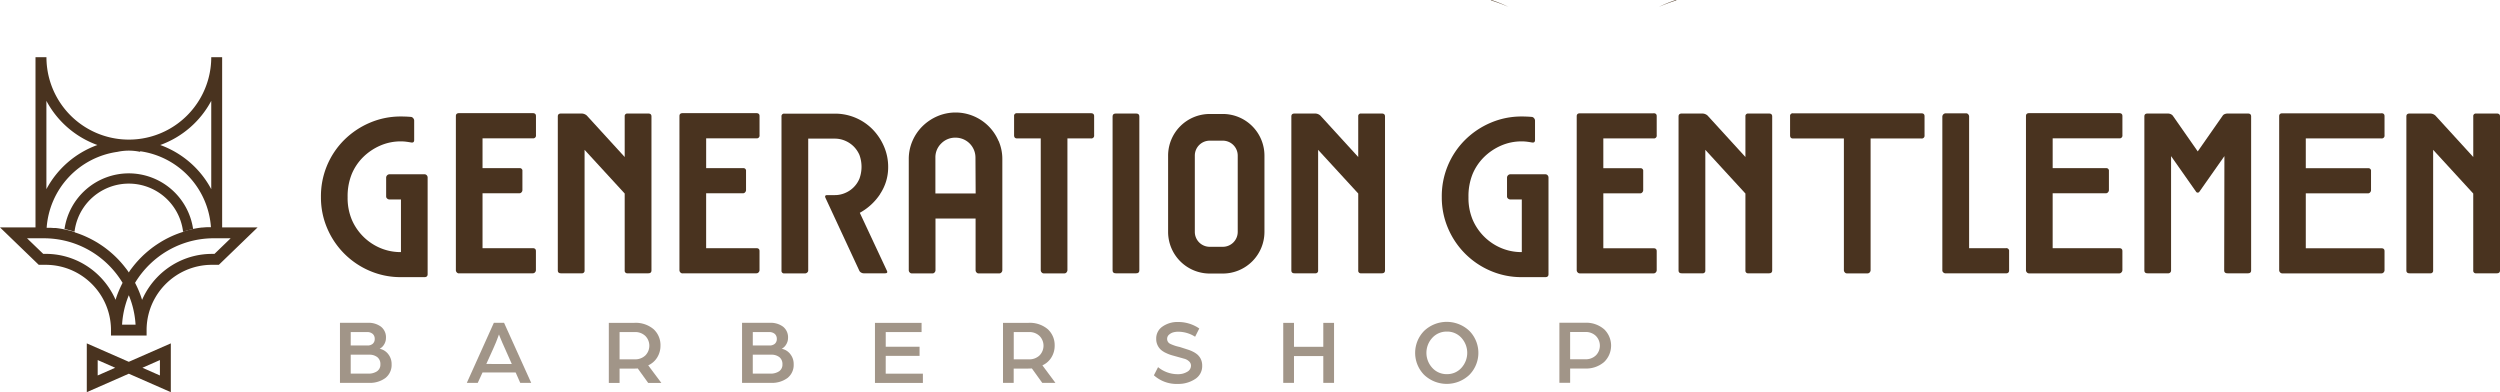 <svg id="Group_67" data-name="Group 67" xmlns="http://www.w3.org/2000/svg" xmlns:xlink="http://www.w3.org/1999/xlink" width="157.161" height="24.655" viewBox="0 0 157.161 24.655">
  <defs>
    <clipPath id="clip-path">
      <rect id="Rectangle_59" data-name="Rectangle 59" width="157.161" height="24.655" fill="none"/>
    </clipPath>
    <clipPath id="clip-path-3">
      <rect id="Rectangle_48" data-name="Rectangle 48" width="3.246" height="3.776" fill="none"/>
    </clipPath>
    <clipPath id="clip-path-4">
      <rect id="Rectangle_49" data-name="Rectangle 49" width="4.044" height="3.776" fill="none"/>
    </clipPath>
    <clipPath id="clip-path-5">
      <rect id="Rectangle_50" data-name="Rectangle 50" width="3.304" height="3.776" fill="none"/>
    </clipPath>
    <clipPath id="clip-path-7">
      <rect id="Rectangle_52" data-name="Rectangle 52" width="3.013" height="3.776" fill="none"/>
    </clipPath>
    <clipPath id="clip-path-9">
      <rect id="Rectangle_54" data-name="Rectangle 54" width="3.037" height="3.893" fill="none"/>
    </clipPath>
    <clipPath id="clip-path-10">
      <rect id="Rectangle_55" data-name="Rectangle 55" width="3.194" height="3.776" fill="none"/>
    </clipPath>
    <clipPath id="clip-path-11">
      <rect id="Rectangle_56" data-name="Rectangle 56" width="3.974" height="3.899" fill="none"/>
    </clipPath>
    <clipPath id="clip-path-12">
      <rect id="Rectangle_57" data-name="Rectangle 57" width="3.252" height="3.776" fill="none"/>
    </clipPath>
  </defs>
  <g id="Group_66" data-name="Group 66" clip-path="url(#clip-path)">
    <g id="Group_65" data-name="Group 65">
      <g id="Group_64" data-name="Group 64" clip-path="url(#clip-path)">
        <path id="Path_30" data-name="Path 30" d="M517.946,189.166h-2.212a.22.22,0,0,0-.2.2v1.2a.166.166,0,0,0,.064.127.2.2,0,0,0,.134.056h.733v3.31a3.278,3.278,0,0,1-1.31-.261,3.375,3.375,0,0,1-1.782-1.782,3.537,3.537,0,0,1-.261-1.409,3.709,3.709,0,0,1,.261-1.458,3.273,3.273,0,0,1,.718-1.064,3.538,3.538,0,0,1,1.064-.718,3.206,3.206,0,0,1,1.31-.268,2.558,2.558,0,0,1,.331.021q.162.021.317.049.183.028.183-.155v-1.226a.227.227,0,0,0-.056-.141.219.219,0,0,0-.127-.085q-.155-.014-.324-.021t-.324-.007a4.9,4.9,0,0,0-1.958.394,5.138,5.138,0,0,0-1.6,1.071,4.98,4.98,0,0,0-1.472,3.606,4.893,4.893,0,0,0,.394,1.958,5.044,5.044,0,0,0,2.676,2.676,4.9,4.9,0,0,0,1.958.394h1.479c.131,0,.2-.061.2-.183v-6.086a.2.2,0,0,0-.056-.134.181.181,0,0,0-.141-.063" transform="translate(-491.259 -178.211)" fill="#49331f"/>
        <path id="Path_31" data-name="Path 31" d="M726.564,190.592H731.2a.181.181,0,0,0,.141-.063.2.2,0,0,0,.056-.134v-1.2q0-.183-.2-.183h-3.156v-3.451h2.324a.167.167,0,0,0,.127-.063.2.2,0,0,0,.056-.134v-1.2a.162.162,0,0,0-.183-.183h-2.324v-1.874H731.2a.174.174,0,0,0,.2-.2v-1.2q0-.183-.2-.183h-4.635q-.2,0-.2.183V190.4a.2.2,0,0,0,.056.134.18.18,0,0,0,.141.063" transform="translate(-697.707 -173.411)" fill="#49331f"/>
        <path id="Path_32" data-name="Path 32" d="M889.013,190.936h1.3a.162.162,0,0,0,.183-.183v-7.579l2.522,2.747v4.832a.162.162,0,0,0,.183.183h1.3q.2,0,.2-.183v-9.678q0-.183-.2-.183h-1.3a.162.162,0,0,0-.183.183v2.55l-2.381-2.606a.506.506,0,0,0-.324-.127h-1.3q-.2,0-.2.183v9.678q0,.183.2.183" transform="translate(-853.747 -173.755)" fill="#49331f"/>
        <path id="Path_33" data-name="Path 33" d="M1082.881,190.592h4.635a.181.181,0,0,0,.141-.063.2.2,0,0,0,.056-.134v-1.2q0-.183-.2-.183h-3.156v-3.451h2.324a.166.166,0,0,0,.127-.063.2.2,0,0,0,.057-.134v-1.2a.162.162,0,0,0-.183-.183h-2.324v-1.874h3.156a.174.174,0,0,0,.2-.2v-1.2q0-.183-.2-.183h-4.635q-.2,0-.2.183V190.4a.2.2,0,0,0,.056.134.18.18,0,0,0,.141.063" transform="translate(-1039.966 -173.411)" fill="#49331f"/>
        <path id="Path_34" data-name="Path 34" d="M1251.332,185.949a3.008,3.008,0,0,0,.507-1.7,3.224,3.224,0,0,0-.268-1.3,3.527,3.527,0,0,0-.719-1.071,3.311,3.311,0,0,0-2.367-.979h-3.169a.162.162,0,0,0-.183.183v9.678a.162.162,0,0,0,.183.183h1.3a.2.2,0,0,0,.134-.056.166.166,0,0,0,.063-.127V182.47h1.676a1.618,1.618,0,0,1,.648.134,1.711,1.711,0,0,1,.535.359,1.732,1.732,0,0,1,.359.528,2.17,2.17,0,0,1,0,1.5,1.671,1.671,0,0,1-.895.895,1.615,1.615,0,0,1-.648.134h-.479q-.183,0-.113.169l2.127,4.578a.248.248,0,0,0,.113.12.312.312,0,0,0,.155.049h1.352q.2,0,.113-.169l-1.7-3.635a3.6,3.6,0,0,0,1.282-1.183" transform="translate(-1196.005 -173.755)" fill="#49331f"/>
        <path id="Path_35" data-name="Path 35" d="M1453.568,180.9a2.936,2.936,0,0,0-1.557-1.556,2.914,2.914,0,0,0-2.282,0,3.059,3.059,0,0,0-.937.627,2.922,2.922,0,0,0-.634.93,2.835,2.835,0,0,0-.232,1.141v6.988a.2.2,0,0,0,.056.134.18.18,0,0,0,.141.063h1.3a.168.168,0,0,0,.127-.063.2.2,0,0,0,.056-.134v-3.255h2.521v3.255a.2.2,0,0,0,.056.134.166.166,0,0,0,.127.063h1.3a.179.179,0,0,0,.141-.063.2.2,0,0,0,.057-.134v-6.988a2.833,2.833,0,0,0-.233-1.141m-1.444,3.3H1449.6v-2.254a1.209,1.209,0,0,1,.366-.888,1.228,1.228,0,0,1,.9-.366,1.251,1.251,0,0,1,1.253,1.254Z" transform="translate(-1390.797 -172.039)" fill="#49331f"/>
        <path id="Path_36" data-name="Path 36" d="M1619.024,190.529a.2.2,0,0,0,.057-.134v-8.283h1.479a.174.174,0,0,0,.2-.2v-1.2c0-.122-.066-.183-.2-.183h-4.649a.162.162,0,0,0-.183.183v1.2q0,.2.183.2h1.493V190.4a.2.2,0,0,0,.056.134.166.166,0,0,0,.127.063h1.3a.18.18,0,0,0,.141-.063" transform="translate(-1551.978 -173.411)" fill="#49331f"/>
        <path id="Path_37" data-name="Path 37" d="M1774.3,180.892h-1.282c-.132,0-.2.061-.2.183v9.678c0,.122.065.183.2.183h1.282q.2,0,.2-.183v-9.678q0-.183-.2-.183" transform="translate(-1702.876 -173.755)" fill="#49331f"/>
        <path id="Path_38" data-name="Path 38" d="M2063.408,180.892h-1.3a.161.161,0,0,0-.183.183v2.55l-2.381-2.606a.5.5,0,0,0-.323-.127h-1.3q-.2,0-.2.183v9.678q0,.183.2.183h1.3a.162.162,0,0,0,.183-.183v-7.579l2.522,2.747v4.832a.161.161,0,0,0,.183.183h1.3c.131,0,.2-.061.2-.183v-9.678c0-.122-.066-.183-.2-.183" transform="translate(-1976.541 -173.755)" fill="#49331f"/>
        <path id="Path_39" data-name="Path 39" d="M2303.762,189.166h-2.211a.22.22,0,0,0-.2.2v1.2a.166.166,0,0,0,.063.127.2.2,0,0,0,.134.056h.732v3.31a3.275,3.275,0,0,1-1.31-.261,3.376,3.376,0,0,1-1.782-1.782,3.538,3.538,0,0,1-.26-1.409,3.71,3.71,0,0,1,.26-1.458,3.285,3.285,0,0,1,.719-1.064,3.538,3.538,0,0,1,1.063-.718,3.2,3.2,0,0,1,1.31-.268,2.559,2.559,0,0,1,.331.021q.161.021.317.049c.122.019.183-.033.183-.155v-1.226a.227.227,0,0,0-.056-.141.219.219,0,0,0-.127-.085c-.1-.009-.211-.016-.324-.021s-.221-.007-.324-.007a4.9,4.9,0,0,0-1.958.394,5.133,5.133,0,0,0-1.6,1.071,4.978,4.978,0,0,0-1.472,3.606,4.9,4.9,0,0,0,.394,1.958,5.045,5.045,0,0,0,2.677,2.676,4.9,4.9,0,0,0,1.958.394h1.479q.2,0,.2-.183v-6.086a.2.2,0,0,0-.056-.134.181.181,0,0,0-.141-.063" transform="translate(-2206.613 -178.211)" fill="#49331f"/>
        <path id="Path_40" data-name="Path 40" d="M2517.016,180.534h-4.634c-.132,0-.2.061-.2.183V190.4a.2.2,0,0,0,.057.134.18.18,0,0,0,.141.063h4.634a.181.181,0,0,0,.141-.063.2.2,0,0,0,.056-.134v-1.2q0-.183-.2-.183h-3.156v-3.451h2.324a.167.167,0,0,0,.127-.063.2.2,0,0,0,.056-.134v-1.2a.162.162,0,0,0-.183-.183h-2.324v-1.874h3.156a.174.174,0,0,0,.2-.2v-1.2q0-.183-.2-.183" transform="translate(-2413.063 -173.411)" fill="#49331f"/>
        <path id="Path_41" data-name="Path 41" d="M2680.31,180.892h-1.3a.162.162,0,0,0-.183.183v2.55l-2.38-2.606a.506.506,0,0,0-.324-.127h-1.3c-.132,0-.2.061-.2.183v9.678c0,.122.065.183.2.183h1.3a.162.162,0,0,0,.183-.183v-7.579l2.521,2.747v4.832a.162.162,0,0,0,.183.183h1.3q.2,0,.2-.183v-9.678q0-.183-.2-.183" transform="translate(-2569.102 -173.755)" fill="#49331f"/>
        <path id="Path_42" data-name="Path 42" d="M2860.332,180.534h-8.072a.162.162,0,0,0-.183.183v1.2q0,.2.183.2h3.2V190.4a.2.2,0,0,0,.056.134.166.166,0,0,0,.126.063h1.3a.18.18,0,0,0,.141-.063.2.2,0,0,0,.056-.134v-8.283h3.191a.174.174,0,0,0,.2-.2v-1.2c0-.122-.066-.183-.2-.183" transform="translate(-2739.545 -173.411)" fill="#49331f"/>
        <path id="Path_43" data-name="Path 43" d="M3098.86,189.014h-2.324v-8.283a.2.2,0,0,0-.056-.134.168.168,0,0,0-.127-.063h-1.3a.22.22,0,0,0-.2.2v9.678a.167.167,0,0,0,.063.127.2.2,0,0,0,.134.056h3.8c.132,0,.2-.061.2-.183v-1.2a.174.174,0,0,0-.2-.2" transform="translate(-2972.749 -173.411)" fill="#49331f"/>
        <path id="Path_44" data-name="Path 44" d="M3234.033,190.529a.2.2,0,0,0,.056-.134v-1.2q0-.183-.2-.183h-4.184v-3.451h3.353a.167.167,0,0,0,.127-.063.2.2,0,0,0,.057-.134v-1.2a.162.162,0,0,0-.183-.183h-3.353v-1.874h4.184a.174.174,0,0,0,.2-.2v-1.2q0-.183-.2-.183h-5.663q-.2,0-.2.183V190.4a.2.2,0,0,0,.056.134.181.181,0,0,0,.141.063h5.663a.182.182,0,0,0,.141-.063" transform="translate(-3100.666 -173.411)" fill="#49331f"/>
        <path id="Path_45" data-name="Path 45" d="M3416.741,190.936h1.282a.176.176,0,0,0,.2-.183v-7.184l1.563,2.226a.128.128,0,0,0,.113.07.126.126,0,0,0,.113-.07l1.564-2.226-.014,7.184q0,.183.212.183h1.282q.2,0,.2-.183v-9.678q0-.183-.2-.183h-1.282a.492.492,0,0,0-.176.035.257.257,0,0,0-.134.106l-1.564,2.24-1.564-2.24a.351.351,0,0,0-.141-.106.436.436,0,0,0-.169-.035h-1.282q-.2,0-.2.183v9.678q0,.183.2.183" transform="translate(-3281.74 -173.755)" fill="#49331f"/>
        <path id="Path_46" data-name="Path 46" d="M3637.9,180.534h-6.228q-.2,0-.2.183V190.4a.2.2,0,0,0,.057.134.18.18,0,0,0,.141.063h6.228a.18.18,0,0,0,.141-.063.2.2,0,0,0,.056-.134v-1.2c0-.122-.066-.183-.2-.183h-4.75v-3.451h3.918a.167.167,0,0,0,.127-.063.2.2,0,0,0,.056-.134v-1.2a.162.162,0,0,0-.183-.183h-3.918v-1.874h4.75a.174.174,0,0,0,.2-.2v-1.2c0-.122-.066-.183-.2-.183" transform="translate(-3488.193 -173.411)" fill="#49331f"/>
        <path id="Path_47" data-name="Path 47" d="M3839.975,180.892h-1.3a.162.162,0,0,0-.183.183v2.55l-2.381-2.606a.506.506,0,0,0-.324-.127h-1.3q-.2,0-.2.183v9.678q0,.183.2.183h1.3a.162.162,0,0,0,.183-.183v-7.579l2.521,2.747v4.832a.162.162,0,0,0,.183.183h1.3q.2,0,.2-.183v-9.678q0-.183-.2-.183" transform="translate(-3683.012 -173.755)" fill="#49331f"/>
        <g id="Group_36" data-name="Group 36" transform="translate(21.372 20.292)" opacity="0.6">
          <g id="Group_35" data-name="Group 35">
            <g id="Group_34" data-name="Group 34" clip-path="url(#clip-path-3)">
              <path id="Path_48" data-name="Path 48" d="M544.711,516.264a.917.917,0,0,0-.539-.338.7.7,0,0,0,.28-.271.761.761,0,0,0,.116-.405.844.844,0,0,0-.315-.713,1.3,1.3,0,0,0-.816-.242h-1.76v3.776h1.813a1.647,1.647,0,0,0,1.043-.306,1.042,1.042,0,0,0,.39-.871.984.984,0,0,0-.212-.629m-2.358-1.387h1.02a.515.515,0,0,1,.364.117.409.409,0,0,1,.125.315.388.388,0,0,1-.122.3.486.486,0,0,1-.338.111h-1.049Zm1.658,2.462a.958.958,0,0,1-.568.149h-1.09V516.3h1.154a.794.794,0,0,1,.522.157.55.55,0,0,1,.189.448.5.5,0,0,1-.207.434" transform="translate(-541.677 -514.294)" fill="#634e39"/>
            </g>
          </g>
        </g>
        <g id="Group_39" data-name="Group 39" transform="translate(29.345 20.292)" opacity="0.6">
          <g id="Group_38" data-name="Group 38">
            <g id="Group_37" data-name="Group 37" clip-path="url(#clip-path-4)">
              <path id="Path_49" data-name="Path 49" d="M746.084,514.295h-.641l-1.7,3.777h.687l.3-.653h2.083l.289.653h.688Zm-1.116,2.588.434-.956q.176-.378.364-.9l.053.145q.053.14.152.363l.173.389.427.962Z" transform="translate(-743.742 -514.295)" fill="#634e39"/>
            </g>
          </g>
        </g>
        <g id="Group_42" data-name="Group 42" transform="translate(38.273 20.292)" opacity="0.6">
          <g id="Group_41" data-name="Group 41">
            <g id="Group_40" data-name="Group 40" clip-path="url(#clip-path-5)">
              <path id="Path_50" data-name="Path 50" d="M972.487,516.969a1.27,1.27,0,0,0,.571-.507,1.386,1.386,0,0,0,.2-.728,1.355,1.355,0,0,0-.431-1.035,1.738,1.738,0,0,0-1.235-.4H970.01v3.776h.676v-.9h.544c.289,0,.489,0,.6-.011l.654.909h.828Zm-.18-.623a.921.921,0,0,1-.671.245h-.95v-1.714h.956a.912.912,0,0,1,.665.245.873.873,0,0,1,0,1.224" transform="translate(-970.01 -514.294)" fill="#634e39"/>
            </g>
          </g>
        </g>
        <g id="Group_45" data-name="Group 45" transform="translate(46.648 20.292)" opacity="0.6">
          <g id="Group_44" data-name="Group 44">
            <g id="Group_43" data-name="Group 43" clip-path="url(#clip-path-3)">
              <path id="Path_51" data-name="Path 51" d="M1185.3,516.264a.917.917,0,0,0-.54-.338.7.7,0,0,0,.28-.271.763.763,0,0,0,.116-.405.844.844,0,0,0-.315-.713,1.3,1.3,0,0,0-.816-.242h-1.76v3.776h1.813a1.647,1.647,0,0,0,1.043-.306,1.042,1.042,0,0,0,.39-.871.984.984,0,0,0-.212-.629m-2.358-1.387h1.02a.516.516,0,0,1,.365.117.409.409,0,0,1,.125.315.388.388,0,0,1-.122.3.487.487,0,0,1-.339.111h-1.049Zm1.658,2.462a.959.959,0,0,1-.569.149h-1.09V516.3h1.154a.794.794,0,0,1,.522.157.55.55,0,0,1,.189.448.5.5,0,0,1-.206.434" transform="translate(-1182.265 -514.294)" fill="#634e39"/>
            </g>
          </g>
        </g>
        <g id="Group_48" data-name="Group 48" transform="translate(55.005 20.292)" opacity="0.6">
          <g id="Group_47" data-name="Group 47">
            <g id="Group_46" data-name="Group 46" clip-path="url(#clip-path-7)">
              <path id="Path_52" data-name="Path 52" d="M1394.746,516.377h2.127V515.8h-2.127v-.921H1397V514.3h-2.931v3.776h3.013v-.583h-2.337Z" transform="translate(-1394.07 -514.296)" fill="#634e39"/>
            </g>
          </g>
        </g>
        <g id="Group_51" data-name="Group 51" transform="translate(63.053 20.292)" opacity="0.6">
          <g id="Group_50" data-name="Group 50">
            <g id="Group_49" data-name="Group 49" clip-path="url(#clip-path-5)">
              <path id="Path_53" data-name="Path 53" d="M1600.531,516.969a1.269,1.269,0,0,0,.571-.507,1.386,1.386,0,0,0,.2-.728,1.357,1.357,0,0,0-.431-1.035,1.74,1.74,0,0,0-1.236-.4h-1.585v3.776h.676v-.9h.544q.433,0,.6-.011l.654.909h.828Zm-.181-.623a.919.919,0,0,1-.67.245h-.95v-1.714h.956a.911.911,0,0,1,.664.245.872.872,0,0,1,0,1.224" transform="translate(-1598.054 -514.294)" fill="#634e39"/>
            </g>
          </g>
        </g>
        <g id="Group_54" data-name="Group 54" transform="translate(72.534 20.234)" opacity="0.6">
          <g id="Group_53" data-name="Group 53">
            <g id="Group_52" data-name="Group 52" clip-path="url(#clip-path-9)">
              <path id="Path_54" data-name="Path 54" d="M1840.956,514.765a2.1,2.1,0,0,0-.442-.2l-.525-.169a2.579,2.579,0,0,1-.6-.2.335.335,0,0,1-.189-.309.339.339,0,0,1,.122-.265.655.655,0,0,1,.268-.146,1.153,1.153,0,0,1,.291-.038,1.974,1.974,0,0,1,1.078.315l.262-.519a2.331,2.331,0,0,0-1.34-.408,1.639,1.639,0,0,0-.967.283.9.9,0,0,0-.4.784.881.881,0,0,0,.084.39.914.914,0,0,0,.207.286,1.324,1.324,0,0,0,.326.207,2.4,2.4,0,0,0,.373.143l.416.116.385.108a.684.684,0,0,1,.266.152.356.356,0,0,1,.128.276.439.439,0,0,1-.245.39,1.093,1.093,0,0,1-.571.146,1.937,1.937,0,0,1-1.253-.443l-.262.513a2.128,2.128,0,0,0,1.509.542,1.916,1.916,0,0,0,1.072-.3.957.957,0,0,0,.455-.851.936.936,0,0,0-.114-.464.908.908,0,0,0-.33-.334" transform="translate(-1838.363 -512.818)" fill="#634e39"/>
            </g>
          </g>
        </g>
        <g id="Group_57" data-name="Group 57" transform="translate(80.67 20.292)" opacity="0.6">
          <g id="Group_56" data-name="Group 56">
            <g id="Group_55" data-name="Group 55" clip-path="url(#clip-path-10)">
              <path id="Path_55" data-name="Path 55" d="M2047.066,515.806h-1.842V514.3h-.676v3.776h.676v-1.69h1.842v1.69h.676V514.3h-.676Z" transform="translate(-2044.548 -514.296)" fill="#634e39"/>
            </g>
          </g>
        </g>
        <g id="Group_60" data-name="Group 60" transform="translate(88.963 20.234)" opacity="0.6">
          <g id="Group_59" data-name="Group 59">
            <g id="Group_58" data-name="Group 58" clip-path="url(#clip-path-11)">
              <path id="Path_56" data-name="Path 56" d="M2258.146,513.381a2.065,2.065,0,0,0-2.839,0,1.971,1.971,0,0,0,0,2.768,2.065,2.065,0,0,0,2.839,0,1.97,1.97,0,0,0,0-2.768m-.5,2.328a1.194,1.194,0,0,1-.909.393,1.207,1.207,0,0,1-.918-.393,1.391,1.391,0,0,1,0-1.891,1.212,1.212,0,0,1,.918-.391,1.2,1.2,0,0,1,.909.391,1.4,1.4,0,0,1,0,1.891" transform="translate(-2254.74 -512.816)" fill="#634e39"/>
            </g>
          </g>
        </g>
        <g id="Group_63" data-name="Group 63" transform="translate(98.031 20.292)" opacity="0.6">
          <g id="Group_62" data-name="Group 62">
            <g id="Group_61" data-name="Group 61" clip-path="url(#clip-path-12)">
              <path id="Path_57" data-name="Path 57" d="M2487.373,514.7a1.726,1.726,0,0,0-1.221-.408h-1.591v3.776h.676v-.9h.909a1.736,1.736,0,0,0,1.226-.407,1.43,1.43,0,0,0,0-2.063m-.516,1.644a.912.912,0,0,1-.664.245h-.956v-1.714h.962a.9.9,0,0,1,.658.248.869.869,0,0,1,0,1.221" transform="translate(-2484.562 -514.294)" fill="#634e39"/>
            </g>
          </g>
        </g>
        <path id="Path_58" data-name="Path 58" d="M2375.25.011a8.148,8.148,0,0,1,1.073.436,10.915,10.915,0,0,0-1.117-.417.007.007,0,0,1,0,0l.044-.017" transform="translate(-2281.49 -0.011)" fill="#49331f"/>
        <path id="Path_59" data-name="Path 59" d="M2644.048.019a10.936,10.936,0,0,0-1.118.417A8.233,8.233,0,0,1,2644,0l.044.017a0,0,0,0,1,0,0" transform="translate(-2538.65)" fill="#49331f"/>
        <path id="Path_60" data-name="Path 60" d="M140.927,548.3l-2.641-1.159v3.067l2.641-1.16,2.641,1.16v-3.067Zm-1.956.859v-.969l1.1.484Zm3.912,0-1.1-.485,1.1-.484Z" transform="translate(-132.83 -525.555)" fill="#49331f"/>
        <path id="Path_61" data-name="Path 61" d="M1864.544,181.594h-.825a2.62,2.62,0,0,0-2.616,2.616v4.8a2.619,2.619,0,0,0,2.616,2.615h.825a2.619,2.619,0,0,0,2.616-2.615v-4.8a2.619,2.619,0,0,0-2.616-2.616m.936,7.414a.937.937,0,0,1-.936.936h-.825a.936.936,0,0,1-.936-.936v-4.8a.937.937,0,0,1,.936-.936h.825a.938.938,0,0,1,.936.936Z" transform="translate(-1787.671 -174.429)" fill="#49331f"/>
        <path id="Path_62" data-name="Path 62" d="M8.1,98.561h0m0,0h0m0,0h0m5.865,3.207v-10.7h-.685a5.18,5.18,0,1,1-10.36,0H2.232v10.7H0l2.436,2.352h.436a4.083,4.083,0,0,1,1.681.36,4.134,4.134,0,0,1,1.878,1.7,4.083,4.083,0,0,1,.546,2.044v.342H9.216v-.342a4.083,4.083,0,0,1,.546-2.044,4.134,4.134,0,0,1,1.878-1.7,4.083,4.083,0,0,1,1.681-.36h.436l2.436-2.352Zm-.685-7.956v5.552a5.9,5.9,0,0,0-3.207-2.776,5.9,5.9,0,0,0,3.207-2.776M8.81,96.98h0a5.187,5.187,0,0,1,4.451,4.773H13.1l-.042,0q-.122.005-.243.015l-.057.005-.049.005-.039,0c-.078.009-.155.019-.231.031l-.056.009-.056.01-.112.021-.048.009-.042.009-.048.01-.028.006-.022.005-.052.012q-.151.036-.294.078l-.048.014-.065.02-.062.02-.024.008.026.01h0a6.379,6.379,0,0,0-.653.244l-.081.036-.056.026-.038.018-.047.023-.089.044-.094.048-.022.012-.07.038-.029.016-.057.032q-.1.057-.2.119l-.051.032-.037.023-.059.038-.115.076-.025.017-.047.033-.032.023-.045.032c-.048.035-.1.07-.142.106l-.042.032q-.074.058-.147.118l-.034.028q-.071.06-.141.122l-.046.041q-.1.089-.194.183l-.035.035c-.051.051-.1.1-.149.154l-.072.077-.063.07-.067.078-.033.039q-.057.068-.112.137l-.034.043-.027.035-.03.039-.077.1-.034.048-.03.043L8.1,104.6l-.053-.076-.03-.043-.034-.048-.039-.052-.079-.1-.014-.018-.036-.046q-.053-.067-.109-.133l-.052-.061-.052-.06c-.04-.045-.08-.089-.121-.133l-.038-.04-.059-.061-.077-.077-.052-.051-.042-.04-.085-.079-.07-.063,0,0-.063-.055-.043-.037-.061-.052-.006-.005-.085-.069-.089-.07-.09-.069-.092-.067-.093-.065-.06-.041-.1-.066,0,0-.069-.044-.017-.011-.05-.032-.085-.051-.1-.057-.1-.056-.086-.046-.122-.063-.1-.048-.091-.043-.117-.053a6.363,6.363,0,0,0-.653-.244h0l.025-.01-.023-.008-.075-.024-.075-.023-.068-.02-.016,0-.072-.02-.078-.02-.092-.022-.156-.034q-.133-.028-.272-.05l-.069-.011-.052-.008-.141-.018-.042,0-.045,0-.055,0q-.121-.011-.244-.016l-.043,0h-.16a5.187,5.187,0,0,1,4.45-4.773h0a3.377,3.377,0,0,1,1.428,0M2.917,93.812a5.9,5.9,0,0,0,3.207,2.776,5.9,5.9,0,0,0-3.207,2.776Zm4.348,12.507a4.764,4.764,0,0,0-.335-.633A4.821,4.821,0,0,0,5,103.931a4.753,4.753,0,0,0-2.123-.5h-.16L1.7,102.452H2.759a5.758,5.758,0,0,1,1.257.138,5.645,5.645,0,0,1,.66.189,5.744,5.744,0,0,1,.994.462,5.812,5.812,0,0,1,2,1.953l.036.058q-.145.28-.265.574-.1.241-.175.492m.408,1.563a5.739,5.739,0,0,1,.244-1.35q.079-.256.18-.5.1.245.18.5a5.741,5.741,0,0,1,.244,1.35Zm5.809-4.448h-.16a4.755,4.755,0,0,0-2.123.5,4.828,4.828,0,0,0-2.268,2.391q-.078-.253-.177-.5-.119-.294-.265-.573l.036-.058a5.815,5.815,0,0,1,2-1.952,5.744,5.744,0,0,1,.994-.462,5.662,5.662,0,0,1,.66-.19,5.771,5.771,0,0,1,1.257-.138H14.5ZM8.1,98.561h0m0,0h0m0,0h0m0,0h0" transform="translate(0 -87.472)" fill="#49331f"/>
        <path id="Path_63" data-name="Path 63" d="M106.816,276.2a4.089,4.089,0,0,1,4.042,3.5,5.949,5.949,0,0,0-.63.168,3.437,3.437,0,0,0-6.824,0,5.881,5.881,0,0,0-.63-.168,4.089,4.089,0,0,1,4.041-3.5v.192" transform="translate(-98.719 -265.302)" fill="#49331f"/>
      </g>
    </g>
  </g>
</svg>

